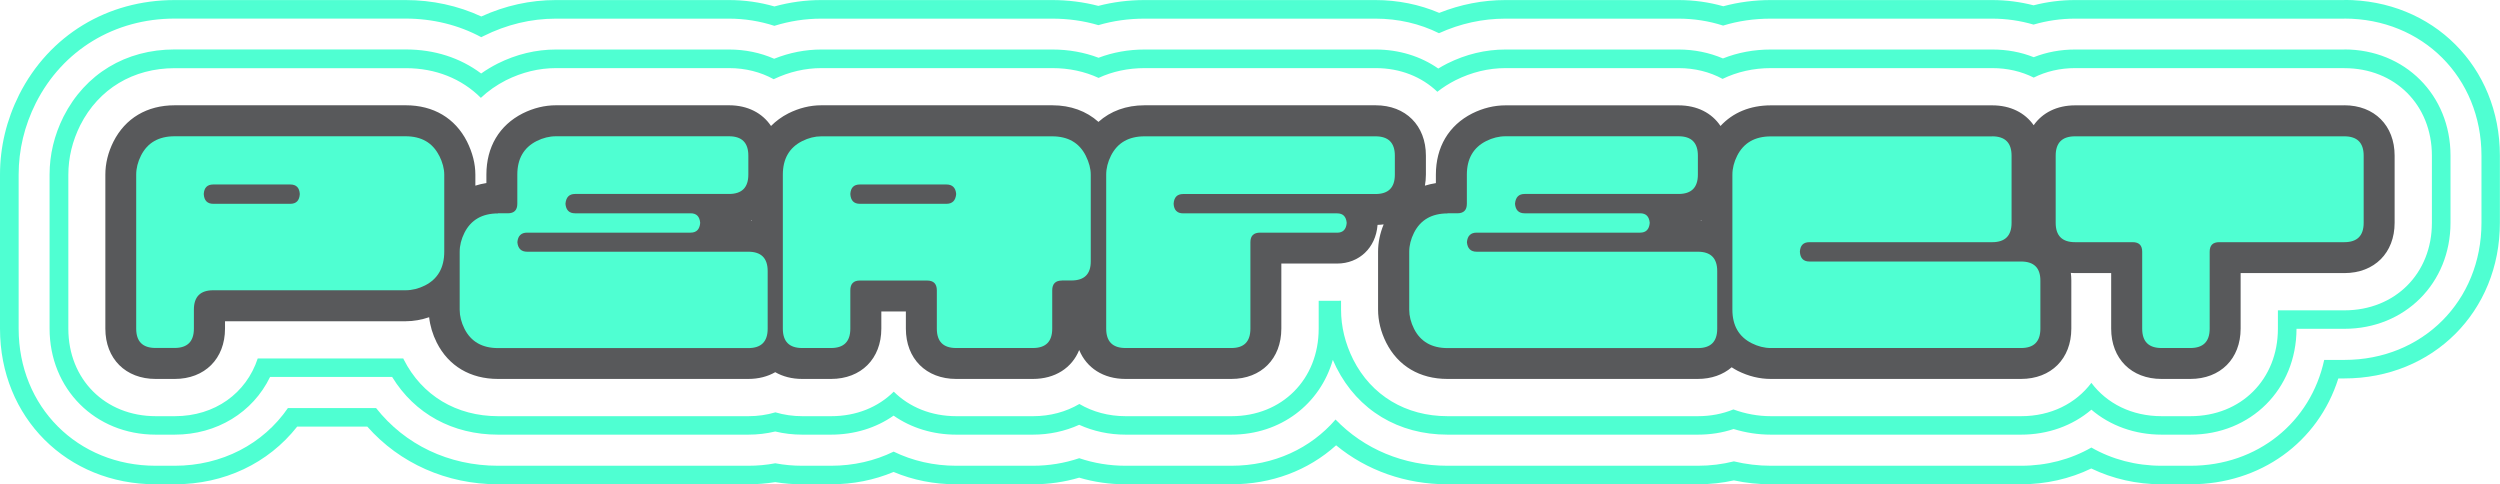 <?xml version="1.0" encoding="UTF-8"?><svg id="a" xmlns="http://www.w3.org/2000/svg" viewBox="0 0 403.43 78.15"><defs><style>.b{fill:#4fffd2;}.b,.c{stroke-width:0px;}.c{fill:#58595b;}</style></defs><path class="b" d="m378.32,3c12.61,0,22.12,9.51,22.12,22.12v10.84c0,12.61-9.51,22.12-22.12,22.12h-3.26c-2.16,10.02-10.72,17.08-21.59,17.08h-4.65c-4.12,0-8-1.03-11.33-2.94-3.33,1.91-7.22,2.94-11.33,2.94h-40.39c-2.01,0-4.01-.24-5.97-.71-1.87.47-3.81.71-5.82.71h-40.39c-7.1,0-13.48-2.7-18.07-7.46-3.99,4.63-9.93,7.46-16.81,7.46h-17.08c-2.58,0-5.11-.42-7.47-1.22-2.37.8-4.89,1.22-7.47,1.22h-12.38c-3.61,0-7.04-.79-10.1-2.28-3.05,1.49-6.49,2.28-10.1,2.28h-4.65c-1.47,0-2.93-.13-4.35-.4-1.42.27-2.88.4-4.35.4h-40.39c-7.97,0-15.03-3.41-19.68-9.31h-14.23c-3.98,5.79-10.65,9.31-18.26,9.31h-3.07c-12.61,0-22.12-9.51-22.12-22.12v-24.85c0-4,.93-7.89,2.78-11.58C10.11,8.08,18.48,3,28.19,3h37.27c4.39,0,8.56,1.04,12.2,3,.11-.06.23-.12.34-.17,3.76-1.88,7.69-2.82,11.71-2.82h27.92c2.53,0,5.01.4,7.33,1.16,2.47-.77,5.01-1.16,7.57-1.16h37.27c2.59,0,5.08.35,7.45,1.05,2.37-.7,4.86-1.05,7.45-1.05h37.27c3.66,0,7.15.81,10.24,2.35,3.46-1.57,7.05-2.35,10.72-2.35h27.92c2.49,0,4.93.38,7.21,1.12,2.44-.75,5.01-1.12,7.69-1.12h35.73c2.29,0,4.54.33,6.68.96,2.14-.63,4.4-.96,6.68-.96h43.46m0-3h-43.46c-2.27,0-4.52.29-6.68.85-2.17-.56-4.41-.85-6.68-.85h-35.73c-2.64,0-5.21.34-7.66,1-2.33-.66-4.76-1-7.24-1h-27.92c-3.64,0-7.23.7-10.68,2.07-3.18-1.36-6.71-2.07-10.29-2.07h-37.27c-2.56,0-5.06.32-7.45.94-2.39-.62-4.89-.94-7.45-.94h-37.27c-2.55,0-5.08.35-7.55,1.03-2.36-.68-4.83-1.03-7.35-1.03h-27.92c-4.13,0-8.17.89-12.03,2.65-3.74-1.74-7.93-2.65-12.22-2.65H28.19C17.32,0,7.94,5.7,3.1,15.26,1.04,19.38,0,23.72,0,28.19v24.85C0,67.36,10.8,78.15,25.12,78.15h3.07c7.98,0,15.09-3.37,19.77-9.31h11.31c5.23,5.93,12.83,9.31,21.09,9.31h40.39c1.46,0,2.92-.12,4.35-.35,1.43.24,2.89.35,4.35.35h4.65c3.56,0,6.95-.67,10.1-1.99,3.15,1.32,6.54,1.99,10.1,1.99h12.38c2.56,0,5.07-.36,7.47-1.07,2.4.71,4.91,1.07,7.47,1.07h17.08c6.49,0,12.38-2.21,16.91-6.29,4.94,4.07,11.22,6.29,17.97,6.29h40.39c1.99,0,3.95-.21,5.83-.63,1.96.42,3.95.63,5.95.63h40.39c3.99,0,7.88-.88,11.33-2.55,3.46,1.67,7.34,2.55,11.33,2.55h4.65c11.31,0,20.63-6.77,23.89-17.08h.95c14.32,0,25.12-10.8,25.12-25.12v-10.84c0-14.32-10.8-25.12-25.12-25.12h0Z"/><path class="b" d="m378.32,11c8.18,0,14.12,5.94,14.12,14.12v10.84c0,8.18-5.94,14.12-14.12,14.12h-10.73v2.96c0,8.18-5.94,14.12-14.12,14.12h-4.65c-4.8,0-8.83-2.04-11.33-5.38-2.51,3.34-6.54,5.38-11.33,5.38h-40.39c-2.06,0-4.09-.37-6.05-1.09-1.75.72-3.68,1.09-5.73,1.09h-40.39c-6.74,0-12.29-3.33-15.23-9.14-1.3-2.61-1.96-5.31-1.96-8.05v-1.44c-.2,0-.41.01-.61.01h-3v4.5c0,8.18-5.92,14.12-14.07,14.12h-17.08c-2.76,0-5.31-.7-7.47-1.97-2.16,1.27-4.71,1.97-7.47,1.97h-12.38c-4.07,0-7.59-1.47-10.1-3.96-2.5,2.49-6.02,3.96-10.1,3.96h-4.65c-1.5,0-2.97-.21-4.35-.62-1.38.41-2.85.62-4.35.62h-40.39c-6.74,0-12.29-3.33-15.23-9.14-.03-.05-.05-.11-.08-.17h-23.49c-1.84,5.6-6.9,9.31-13.37,9.31h-3.07c-8.18,0-14.12-5.94-14.12-14.12v-24.85c0-2.75.65-5.43,1.93-8,2.97-5.85,8.52-9.19,15.26-9.19h37.27c4.81,0,9.02,1.7,12.11,4.79,1.17-1.11,2.53-2.06,4.05-2.84,2.61-1.3,5.32-1.96,8.09-1.96h27.92c2.64,0,5.09.63,7.19,1.79,2.5-1.19,5.09-1.79,7.71-1.79h37.27c2.68,0,5.2.54,7.45,1.58,2.25-1.04,4.76-1.58,7.45-1.58h37.27c3.99,0,7.45,1.42,9.95,3.82.89-.7,1.86-1.32,2.92-1.86,2.61-1.3,5.32-1.96,8.09-1.96h27.92c2.6,0,5.02.61,7.1,1.74,2.34-1.14,4.99-1.74,7.8-1.74h35.73c2.42,0,4.69.53,6.68,1.53,1.99-1,4.26-1.53,6.68-1.53h43.46m0-3h-43.46c-2.36,0-4.6.42-6.68,1.24-2.08-.83-4.32-1.24-6.68-1.24h-35.73c-2.74,0-5.33.48-7.74,1.44-2.2-.94-4.64-1.44-7.16-1.44h-27.92c-3.24,0-6.41.76-9.43,2.27-.49.25-.97.52-1.43.8-2.85-1.99-6.36-3.07-10.1-3.07h-37.27c-2.63,0-5.13.45-7.45,1.33-2.32-.88-4.82-1.33-7.45-1.33h-37.27c-2.59,0-5.15.5-7.63,1.49-2.23-.98-4.71-1.49-7.27-1.49h-27.92c-3.24,0-6.41.76-9.43,2.27-.94.48-1.83,1.01-2.66,1.6-3.39-2.54-7.54-3.88-12.16-3.88H28.19c-7.91,0-14.44,3.95-17.94,10.84-1.5,3-2.25,6.14-2.25,9.35v24.85c0,9.76,7.36,17.12,17.12,17.12h3.07c6.8,0,12.62-3.59,15.39-9.31h19.7c3.63,5.94,9.77,9.31,17.08,9.31h40.39c1.49,0,2.95-.17,4.35-.51,1.41.34,2.87.51,4.35.51h4.65c3.75,0,7.25-1.07,10.1-3.07,2.85,1.99,6.35,3.07,10.1,3.07h12.38c2.63,0,5.18-.55,7.47-1.59,2.29,1.04,4.84,1.59,7.47,1.59h17.08c7.97,0,14.33-4.93,16.38-12.07.18.42.38.85.59,1.27,3.48,6.87,10.01,10.8,17.92,10.8h40.39c2.02,0,3.96-.3,5.77-.91,1.96.6,3.98.91,6.01.91h40.39c4.32,0,8.3-1.44,11.34-4.03,3.03,2.59,7.01,4.03,11.33,4.03h4.65c9.75,0,17.1-7.34,17.12-17.08h7.73c9.76,0,17.12-7.36,17.12-17.12v-10.84c0-9.76-7.36-17.12-17.12-17.12h0Z"/><path class="c" d="m378.32,17h-43.46c-2.93,0-5.28,1.2-6.68,3.21-1.4-2.01-3.75-3.21-6.68-3.21h-35.73c-3.33,0-6.13,1.16-8.13,3.33-1.39-2.09-3.77-3.33-6.77-3.33h-27.92c-1.83,0-3.63.44-5.38,1.31-3.78,1.92-5.86,5.42-5.86,9.88v1.36c-.62.09-1.2.24-1.77.41.1-.56.16-1.16.16-1.78v-3.07c0-4.85-3.26-8.12-8.12-8.12h-37.27c-2.97,0-5.51.94-7.45,2.68-1.94-1.74-4.48-2.68-7.45-2.68h-37.27c-1.8,0-3.59.44-5.33,1.31-1.08.55-2,1.24-2.79,2.03-1.39-2.09-3.78-3.34-6.77-3.34h-27.92c-1.83,0-3.63.44-5.38,1.31-3.78,1.92-5.86,5.42-5.86,9.88v1.36c-.62.09-1.21.24-1.78.42v-1.78c0-1.74-.45-3.53-1.35-5.34-1.92-3.78-5.42-5.85-9.88-5.85H28.19c-4.46,0-7.97,2.08-9.89,5.88-.86,1.72-1.3,3.51-1.3,5.31v24.85c0,4.85,3.26,8.12,8.12,8.12h3.07c4.85,0,8.12-3.26,8.12-8.12v-1.19h29.16c1.28,0,2.54-.23,3.78-.65.15,1.38.56,2.76,1.23,4.1,1.91,3.78,5.42,5.86,9.88,5.86h40.39c1.66,0,3.13-.39,4.35-1.09,1.22.7,2.69,1.09,4.35,1.09h4.65c4.86,0,8.12-3.26,8.12-8.12v-2.77h3.96v2.77c0,4.85,3.26,8.12,8.12,8.12h12.38c3.58,0,6.3-1.78,7.47-4.67,1.18,2.88,3.89,4.67,7.47,4.67h17.08c4.83,0,8.07-3.26,8.07-8.12v-10.5h9c3.55,0,6.23-2.54,6.52-6.18v-.06c.34-.01.67-.04.99-.08-.59,1.44-.9,2.91-.9,4.4v9.35c0,1.8.44,3.59,1.31,5.33,1.91,3.78,5.42,5.86,9.88,5.86h40.39c2.21,0,4.09-.68,5.48-1.88.32.2.64.41.99.58,1.72.86,3.51,1.3,5.31,1.3h40.39c4.86,0,8.12-3.26,8.12-8.12v-7.77c0-.42-.03-.82-.08-1.22.22.01.44.03.67.03h5.84v8.96c0,4.85,3.26,8.12,8.12,8.12h4.65c4.86,0,8.12-3.26,8.12-8.12v-8.96h16.73c4.86,0,8.12-3.26,8.12-8.12v-10.84c0-4.85-3.26-8.12-8.12-8.12ZM121.34,35.55v.09c-.05,0-.1-.01-.15-.01.05-.02.1-.05.15-.08Zm153.22,0v.09c-.05,0-.1-.01-.15-.01.05-.02.1-.05.15-.08Z"/><path class="b" d="m70.88,25.12c.54,1.08.81,2.11.81,3.07v12.42c0,2.59-1.04,4.41-3.12,5.46-1.02.51-2.06.77-3.12.77h-31.04c-2.08,0-3.12,1.04-3.12,3.12v3.07c0,2.08-1.04,3.12-3.12,3.12h-3.07c-2.08,0-3.12-1.04-3.12-3.12v-24.85c0-1.03.26-2.05.77-3.07,1.05-2.08,2.86-3.12,5.42-3.12h37.27c2.56,0,4.37,1.04,5.42,3.12Zm-22.5,6.19c-.06-1.02-.57-1.54-1.54-1.54h-12.42c-.97,0-1.48.51-1.54,1.54.06,1.05.57,1.58,1.54,1.58h12.42c.97,0,1.48-.53,1.54-1.58Z"/><path class="b" d="m80.36,34.42h1.58c1.03,0,1.54-.51,1.54-1.54v-4.7c0-2.56,1.04-4.37,3.12-5.42,1.02-.51,2.06-.77,3.12-.77h27.92c2.08,0,3.12,1.04,3.12,3.12v3.07c0,2.08-1.04,3.12-3.12,3.12h-24.85c-.94,0-1.45.53-1.54,1.58.08,1.02.6,1.54,1.54,1.54h18.66c.94,0,1.45.51,1.54,1.54-.08,1.05-.6,1.58-1.54,1.58h-26.38c-.97,0-1.49.51-1.58,1.54.09,1.02.61,1.54,1.58,1.54h35.69c2.08,0,3.12,1.04,3.12,3.12v9.31c0,2.08-1.04,3.12-3.12,3.12h-40.39c-2.56,0-4.37-1.04-5.42-3.12-.51-1.03-.77-2.05-.77-3.07v-9.35c0-1.03.26-2.05.77-3.07,1.05-2.08,2.86-3.12,5.42-3.12Z"/><path class="b" d="m171.38,45.27c-1.05,0-1.58.53-1.58,1.58v6.19c0,2.08-1.04,3.12-3.12,3.12h-12.38c-2.08,0-3.12-1.04-3.12-3.12v-6.19c0-1.05-.53-1.58-1.58-1.58h-10.84c-1.03,0-1.54.53-1.54,1.58v6.19c0,2.08-1.04,3.12-3.12,3.12h-4.65c-2.08,0-3.12-1.04-3.12-3.12v-24.85c0-2.56,1.04-4.37,3.12-5.42,1.02-.51,2.05-.77,3.07-.77h37.27c2.56,0,4.37,1.04,5.42,3.12.54,1.08.81,2.11.81,3.07v14c0,2.05-1.04,3.07-3.12,3.07h-1.54Zm-17.08-13.96c-.08-1.02-.61-1.54-1.58-1.54h-13.96c-.97,0-1.48.51-1.54,1.54.06,1.05.57,1.58,1.54,1.58h13.96c.97,0,1.49-.53,1.58-1.58Z"/><path class="b" d="m203.36,37.54c-1.05,0-1.58.51-1.58,1.54v13.96c0,2.08-1.02,3.12-3.07,3.12h-17.08c-2.08,0-3.12-1.04-3.12-3.12v-24.85c0-1.03.26-2.05.77-3.07,1.05-2.08,2.86-3.12,5.42-3.12h37.27c2.08,0,3.12,1.04,3.12,3.12v3.07c0,2.08-1.04,3.12-3.12,3.12h-31.04c-.97,0-1.48.53-1.54,1.58.06,1.02.57,1.54,1.54,1.54h24.85c.94,0,1.45.51,1.54,1.54-.08,1.05-.6,1.58-1.54,1.58h-12.42Z"/><path class="b" d="m233.59,34.42h1.58c1.03,0,1.54-.51,1.54-1.54v-4.7c0-2.56,1.04-4.37,3.12-5.42,1.02-.51,2.06-.77,3.12-.77h27.92c2.08,0,3.12,1.04,3.12,3.12v3.07c0,2.08-1.04,3.12-3.12,3.12h-24.85c-.94,0-1.45.53-1.54,1.58.08,1.02.6,1.54,1.54,1.54h18.66c.94,0,1.45.51,1.54,1.54-.08,1.05-.6,1.58-1.54,1.58h-26.38c-.97,0-1.49.51-1.58,1.54.09,1.02.61,1.54,1.58,1.54h35.69c2.08,0,3.12,1.04,3.12,3.12v9.31c0,2.08-1.04,3.12-3.12,3.12h-40.39c-2.56,0-4.37-1.04-5.42-3.12-.51-1.03-.77-2.05-.77-3.07v-9.35c0-1.03.26-2.05.77-3.07,1.05-2.08,2.86-3.12,5.42-3.12Z"/><path class="b" d="m321.49,22c2.08,0,3.12,1.04,3.12,3.12v10.84c0,2.08-1.04,3.12-3.12,3.12h-29.5c-.97,0-1.48.51-1.54,1.54.06,1.05.57,1.58,1.54,1.58h34.15c2.08,0,3.12,1.02,3.12,3.07v7.77c0,2.08-1.04,3.12-3.12,3.12h-40.39c-1.02,0-2.05-.26-3.07-.77-2.08-1.05-3.12-2.86-3.12-5.42v-21.77c0-1.03.26-2.05.77-3.07,1.05-2.08,2.86-3.12,5.42-3.12h35.73Z"/><path class="b" d="m334.85,39.08c-2.08,0-3.12-1.04-3.12-3.12v-10.84c0-2.08,1.04-3.12,3.12-3.12h43.46c2.08,0,3.12,1.04,3.12,3.12v10.84c0,2.08-1.04,3.12-3.12,3.12h-20.19c-1.03,0-1.54.51-1.54,1.54v12.42c0,2.08-1.04,3.12-3.12,3.12h-4.65c-2.08,0-3.12-1.04-3.12-3.12v-12.42c0-1.03-.51-1.54-1.54-1.54h-9.31Z"/></svg>
